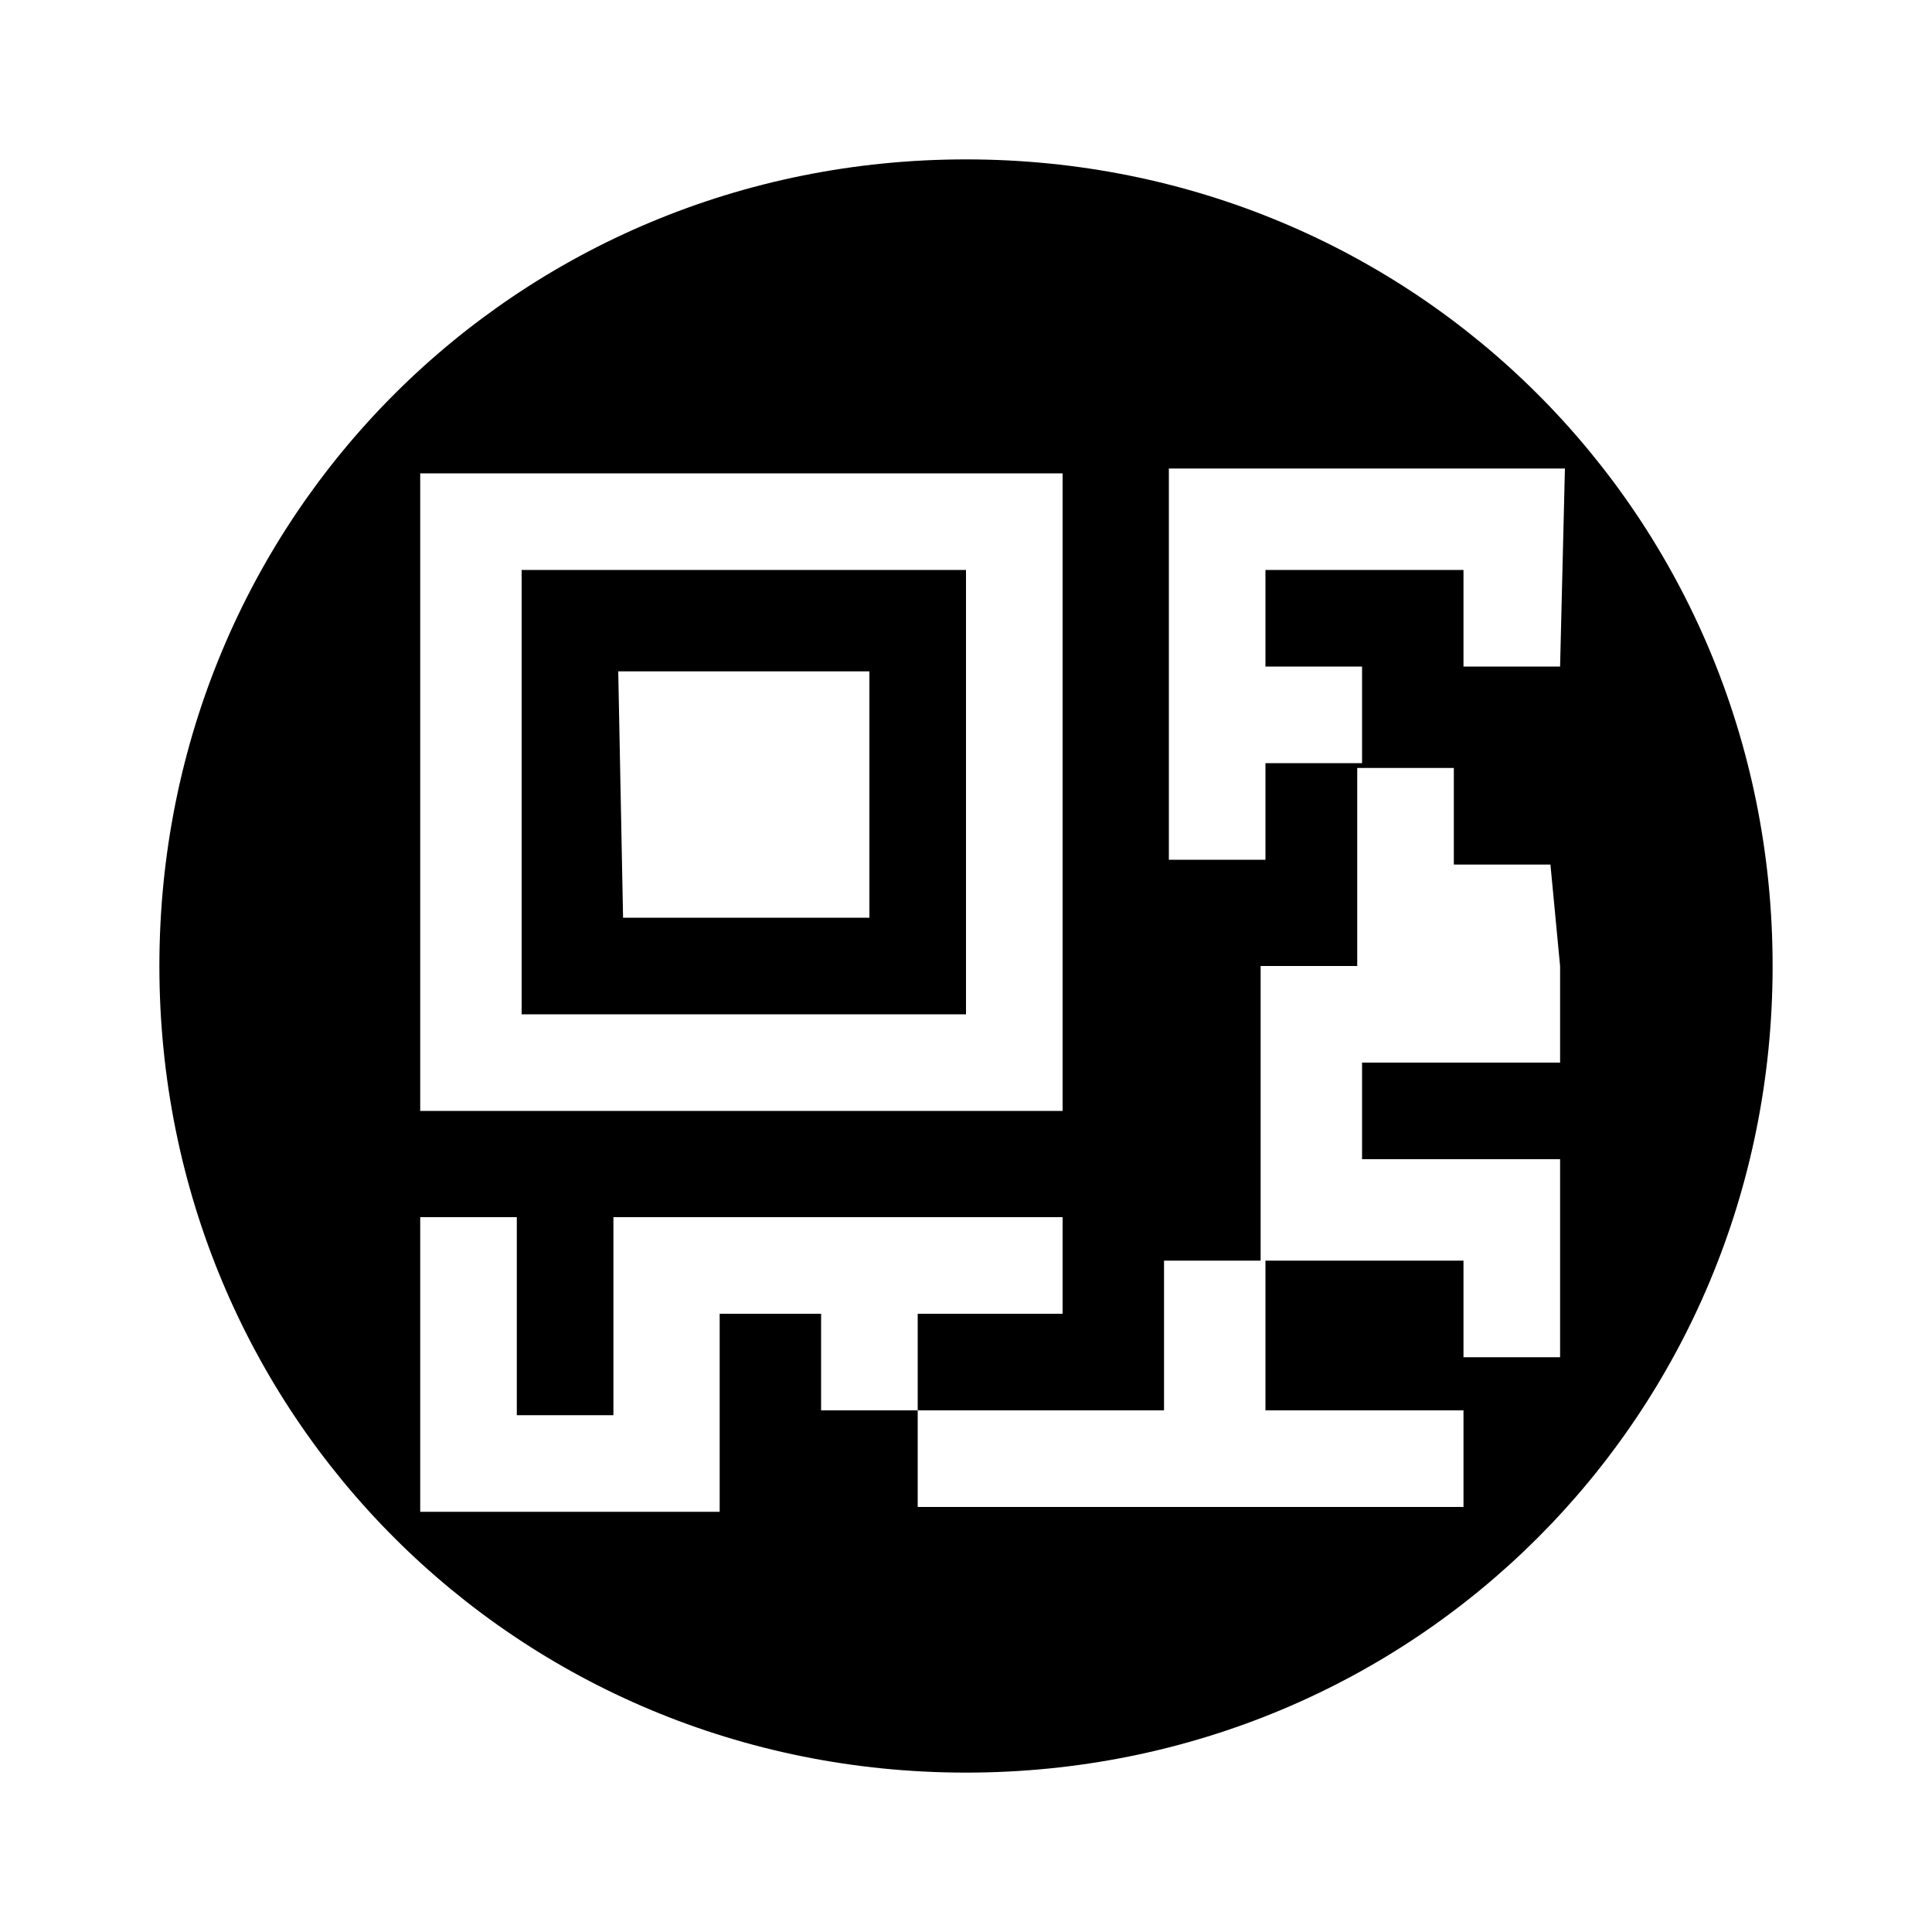 <?xml version="1.0" encoding="utf-8"?>
<!-- Generator: Adobe Illustrator 25.3.1, SVG Export Plug-In . SVG Version: 6.00 Build 0)  -->
<svg version="1.1" id="Layer_1" xmlns="http://www.w3.org/2000/svg" xmlns:xlink="http://www.w3.org/1999/xlink" x="0px" y="0px"
	 viewBox="0 0 40 40" style="enable-background:new 0 0 40 40;" xml:space="preserve">
<path d="M10.8,21H20v-9.2h-9.2C10.8,11.8,10.8,21,10.8,21z M12.8,13.9H18V19h-5.1L12.8,13.9L12.8,13.9z M20,3.3
	C10.7,3.3,3.3,10.7,3.3,20S10.7,36.7,20,36.7S36.7,29.3,36.7,20S29.3,3.3,20,3.3z M8.7,9.8h13.3V23H8.7V9.8z M32.3,20v2h-4.1v2h4.1
	v4.1h-2v-2h-4.1v3.1h4.1v2H19v-2h-2v-2h-2.1v4.1H8.7v-6.1h2v4.1h2v-4.1H22v2H19v2h5.1v-3.1h2V20h2v-4.1h2v2h2L32.3,20L32.3,20z
	 M32.3,13.8h-2v-2h-4.1v2h2v2h-2v2h-2v-6.1h0V9.7h8.2L32.3,13.8L32.3,13.8z"/>
</svg>
